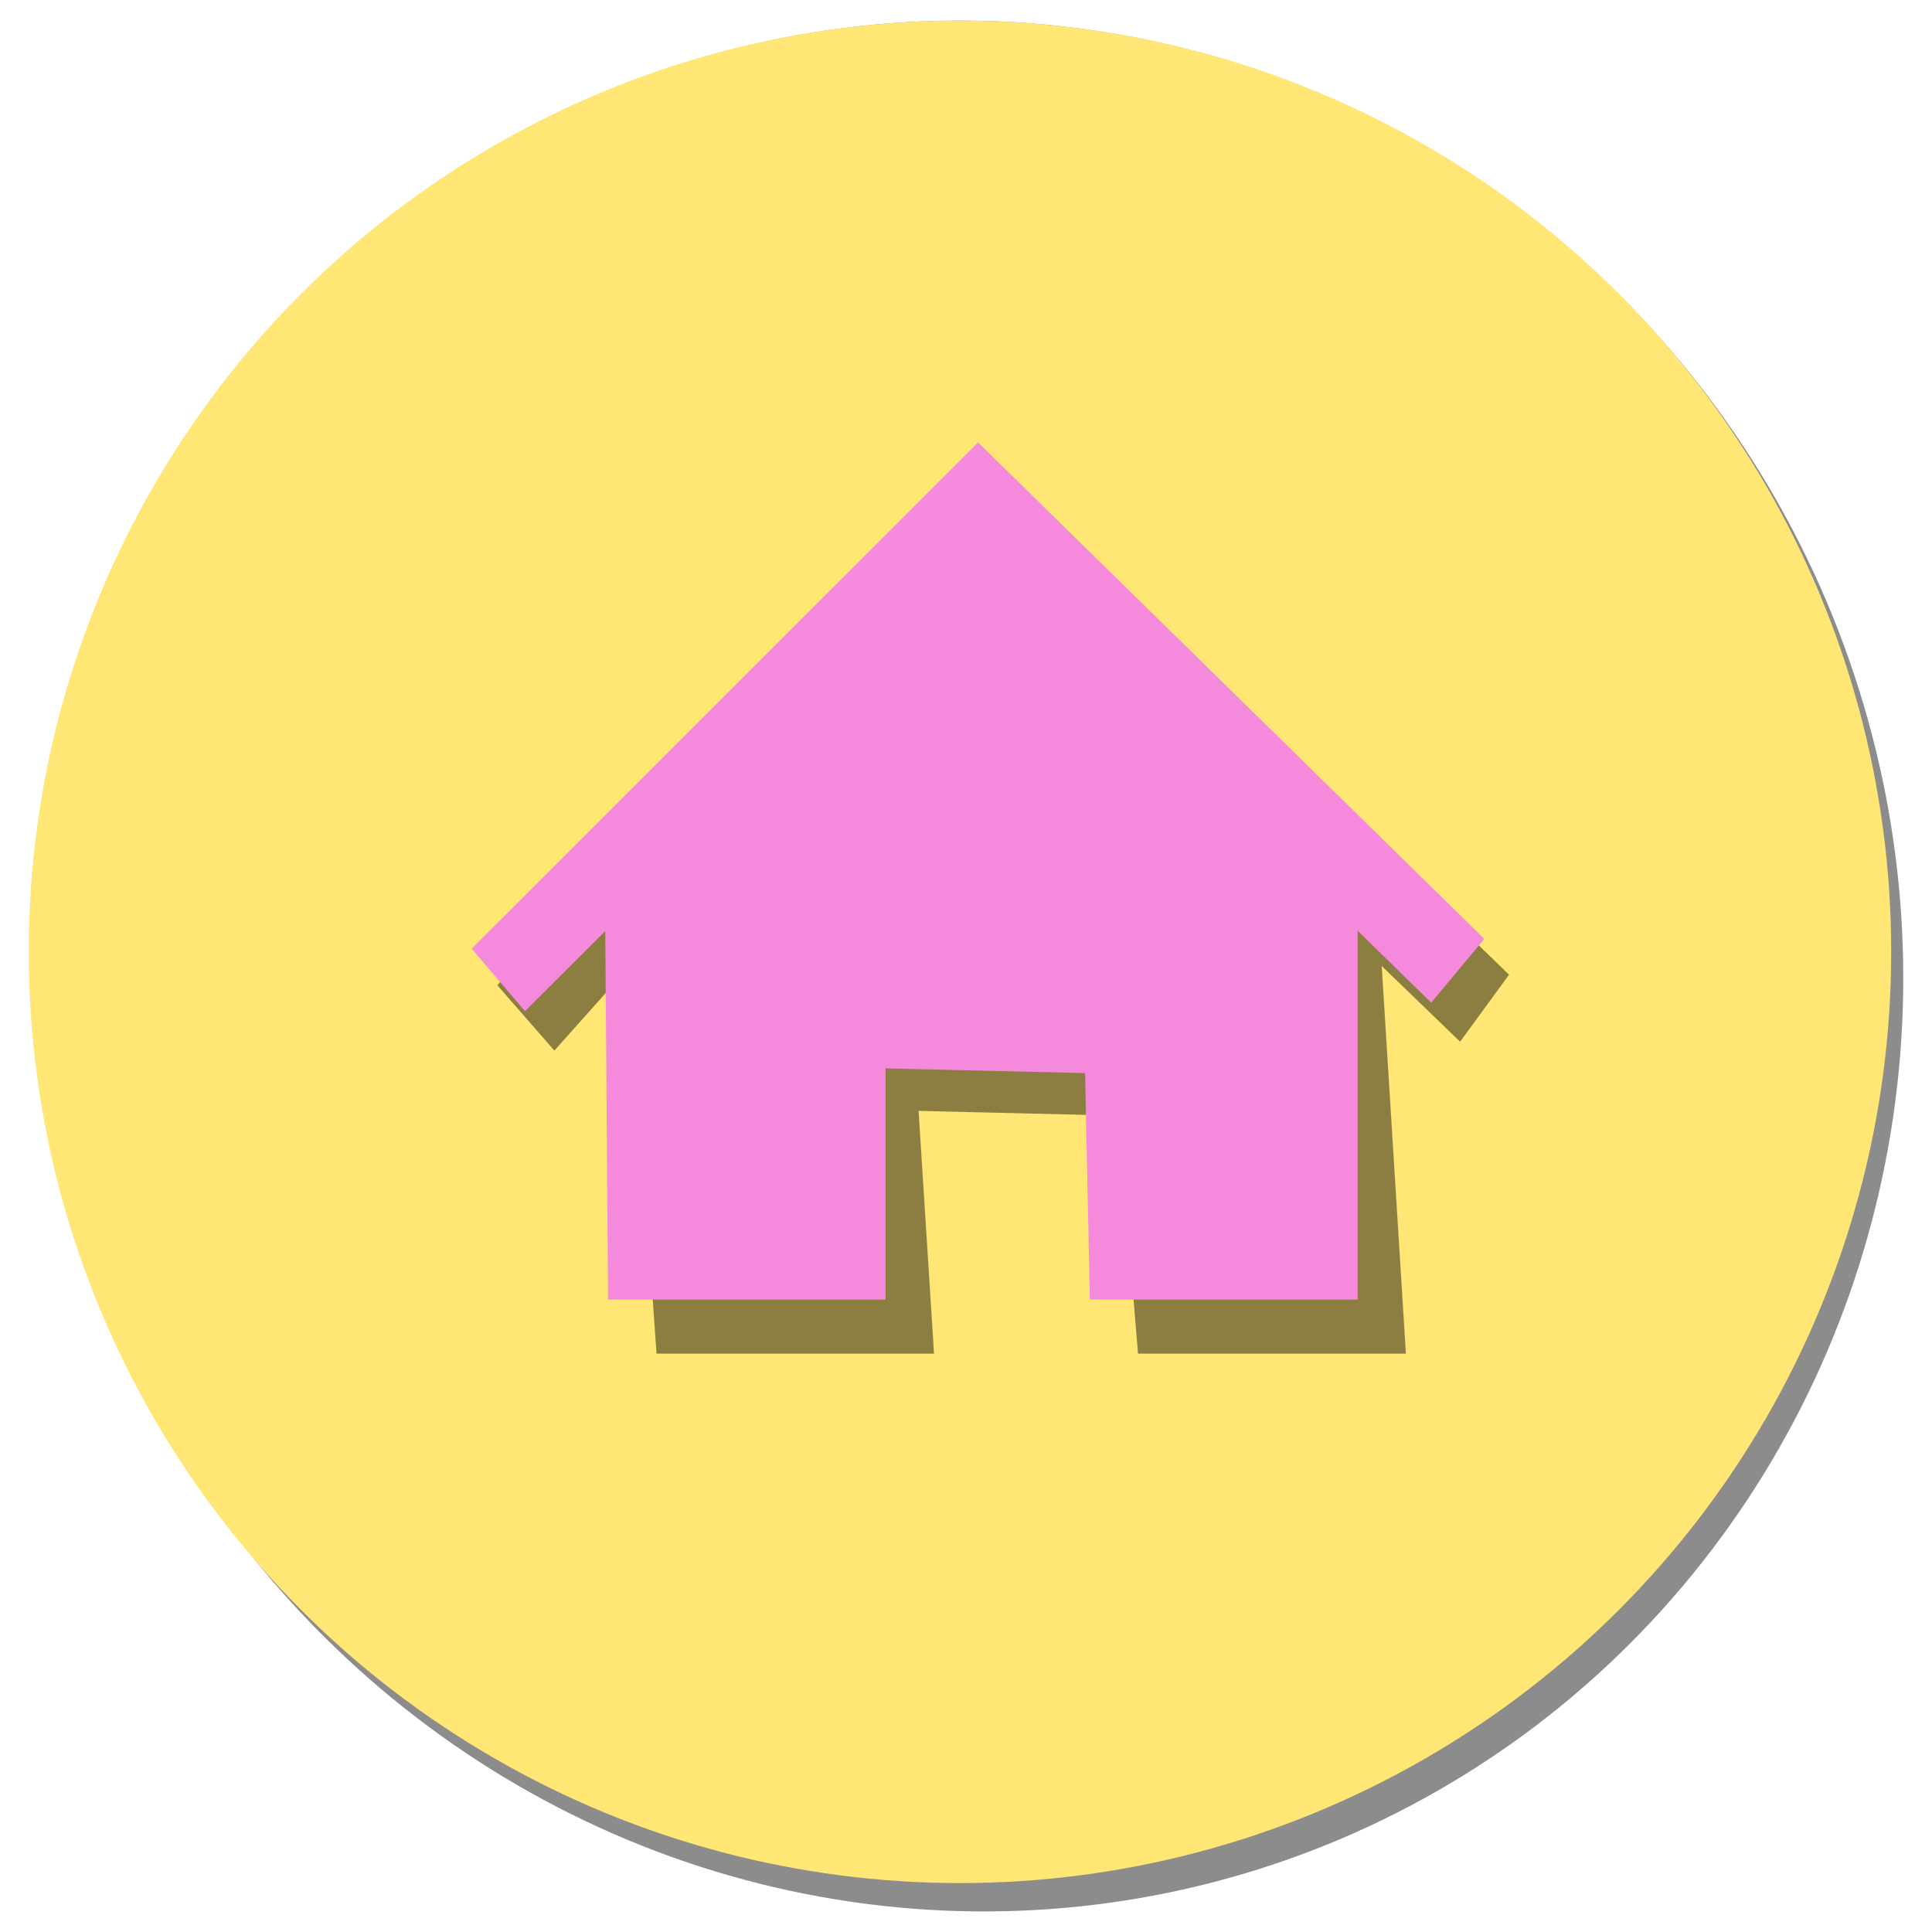 <svg id="Layer_1" data-name="Layer 1" xmlns="http://www.w3.org/2000/svg" width="250" height="250" viewBox="0 0 250 250"><defs><style>.cls-1,.cls-3{opacity:0.45;}.cls-2{fill:#ffe675;}.cls-4{stroke:#000;}.cls-4,.cls-5{stroke-miterlimit:10;}.cls-5{fill:#f58add;stroke:#f58add;}</style></defs><title>Hjem_knap</title><ellipse class="cls-1" cx="125.77" cy="125" rx="120.22" ry="122.62" transform="translate(-35.49 51.26) rotate(-20.25)"/><circle class="cls-2" cx="124.22" cy="123.17" r="120.5"/><g class="cls-3"><path class="cls-4" d="M81.89,124l3.53,50.66h34.91l-2-31.43,26.85.65q1.28,15.39,2.54,30.78h33.67l-3.35-53.7L126.59,75.1Z"/><polygon class="cls-4" points="65.02 127.49 71.74 135.19 126.51 73.79 188.87 134.04 194.61 126.18 125.61 59.38 65.02 127.49"/></g><path class="cls-5" d="M78.81,119.44l.37,48.23h34.91V137.74l26.81.63q.3,14.64.62,29.3h33.66V116.55L126.56,72.91Z"/><polygon class="cls-5" points="61.72 122.78 67.96 130.11 126.56 71.66 185.16 129.01 191.39 121.53 126.56 57.95 61.72 122.78"/></svg>
